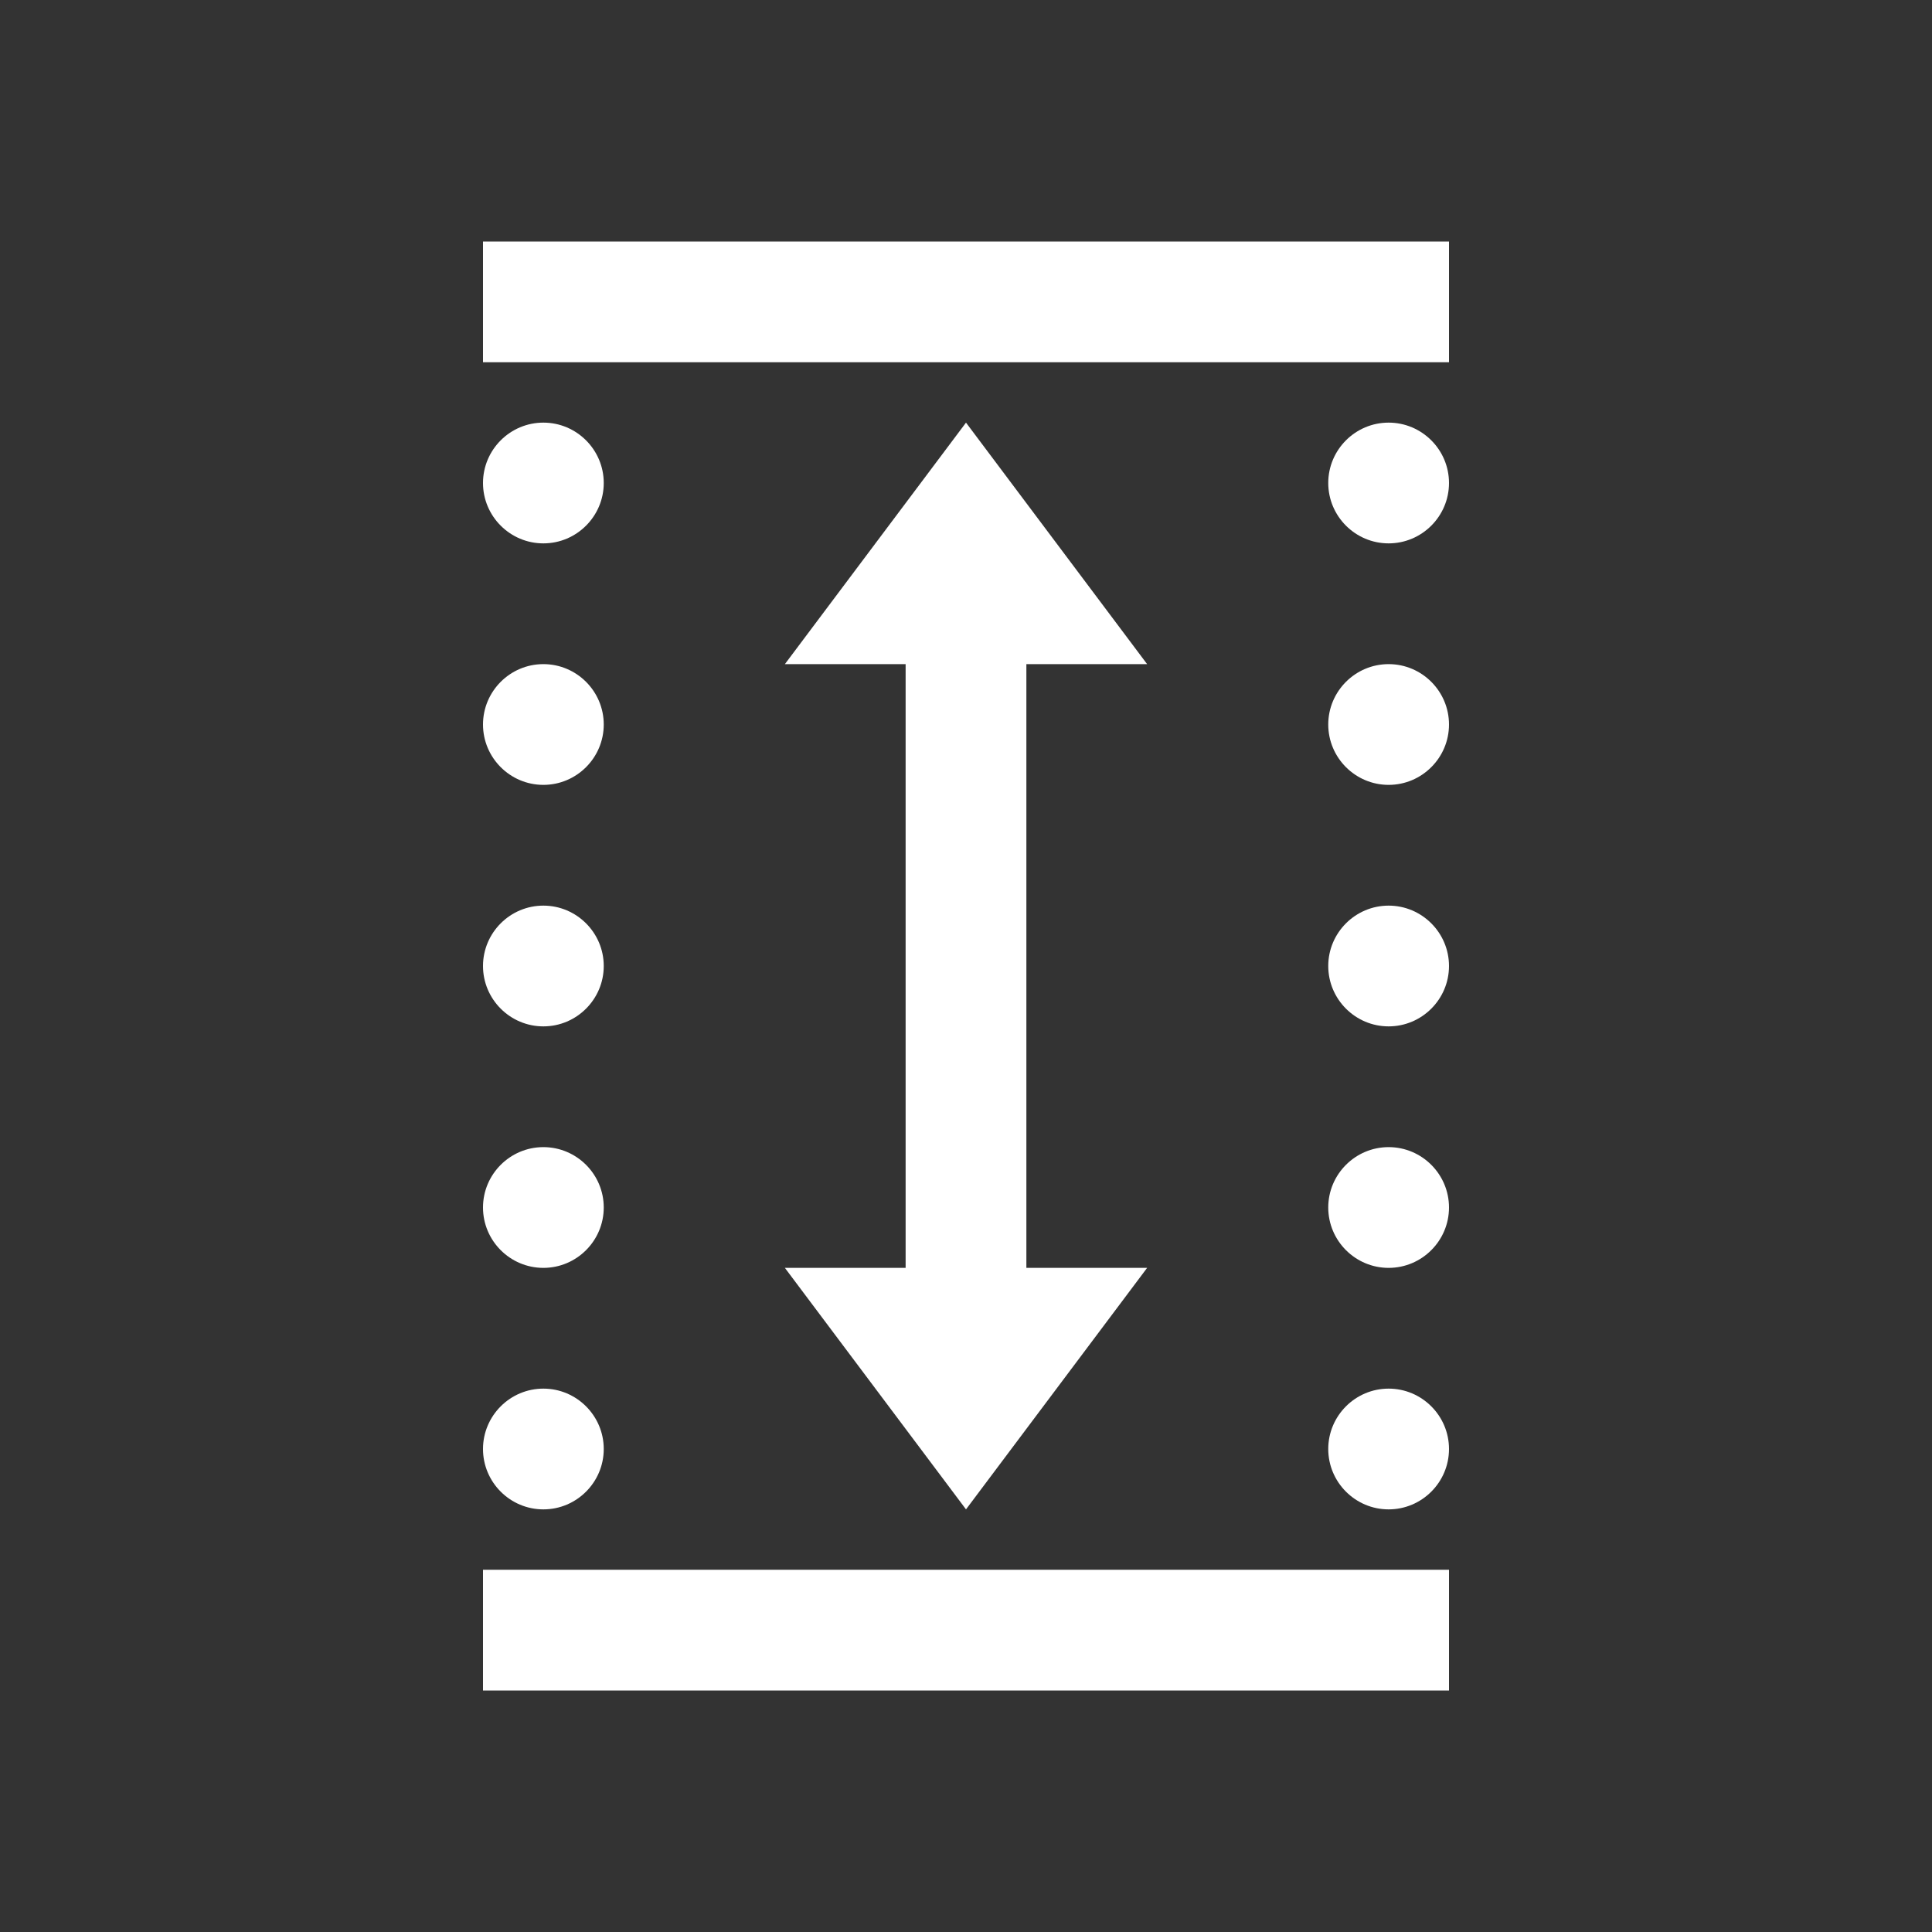 <?xml version="1.0" encoding="UTF-8"?>
<svg xmlns="http://www.w3.org/2000/svg" xmlns:xlink="http://www.w3.org/1999/xlink" viewBox="0 0 32 32" width="32px" height="32px">
<rect x="0" y="0" width="32" height="32" fill="#333333" stroke="none"/>
<g id="surface11144305">
<path style=" stroke:none;fill-rule:nonzero;fill:rgb(100%,100%,100%);fill-opacity:1;" d="M 8 4 L 8 6 L 24 6 L 24 4 Z M 9 7 C 8.449 7 8 7.449 8 8 C 8 8.551 8.449 9 9 9 C 9.551 9 10 8.551 10 8 C 10 7.449 9.551 7 9 7 Z M 16 7 L 13 11 L 15 11 L 15 21 L 13 21 L 16 25 L 19 21 L 17 21 L 17 11 L 19 11 Z M 23 7 C 22.449 7 22 7.449 22 8 C 22 8.551 22.449 9 23 9 C 23.551 9 24 8.551 24 8 C 24 7.449 23.551 7 23 7 Z M 9 11 C 8.449 11 8 11.449 8 12 C 8 12.551 8.449 13 9 13 C 9.551 13 10 12.551 10 12 C 10 11.449 9.551 11 9 11 Z M 23 11 C 22.449 11 22 11.449 22 12 C 22 12.551 22.449 13 23 13 C 23.551 13 24 12.551 24 12 C 24 11.449 23.551 11 23 11 Z M 9 15 C 8.449 15 8 15.449 8 16 C 8 16.551 8.449 17 9 17 C 9.551 17 10 16.551 10 16 C 10 15.449 9.551 15 9 15 Z M 23 15 C 22.449 15 22 15.449 22 16 C 22 16.551 22.449 17 23 17 C 23.551 17 24 16.551 24 16 C 24 15.449 23.551 15 23 15 Z M 9 19 C 8.449 19 8 19.449 8 20 C 8 20.551 8.449 21 9 21 C 9.551 21 10 20.551 10 20 C 10 19.449 9.551 19 9 19 Z M 23 19 C 22.449 19 22 19.449 22 20 C 22 20.551 22.449 21 23 21 C 23.551 21 24 20.551 24 20 C 24 19.449 23.551 19 23 19 Z M 9 23 C 8.449 23 8 23.449 8 24 C 8 24.551 8.449 25 9 25 C 9.551 25 10 24.551 10 24 C 10 23.449 9.551 23 9 23 Z M 23 23 C 22.449 23 22 23.449 22 24 C 22 24.551 22.449 25 23 25 C 23.551 25 24 24.551 24 24 C 24 23.449 23.551 23 23 23 Z M 8 26 L 8 28 L 24 28 L 24 26 Z M 8 26 "/>
</g>
</svg>

